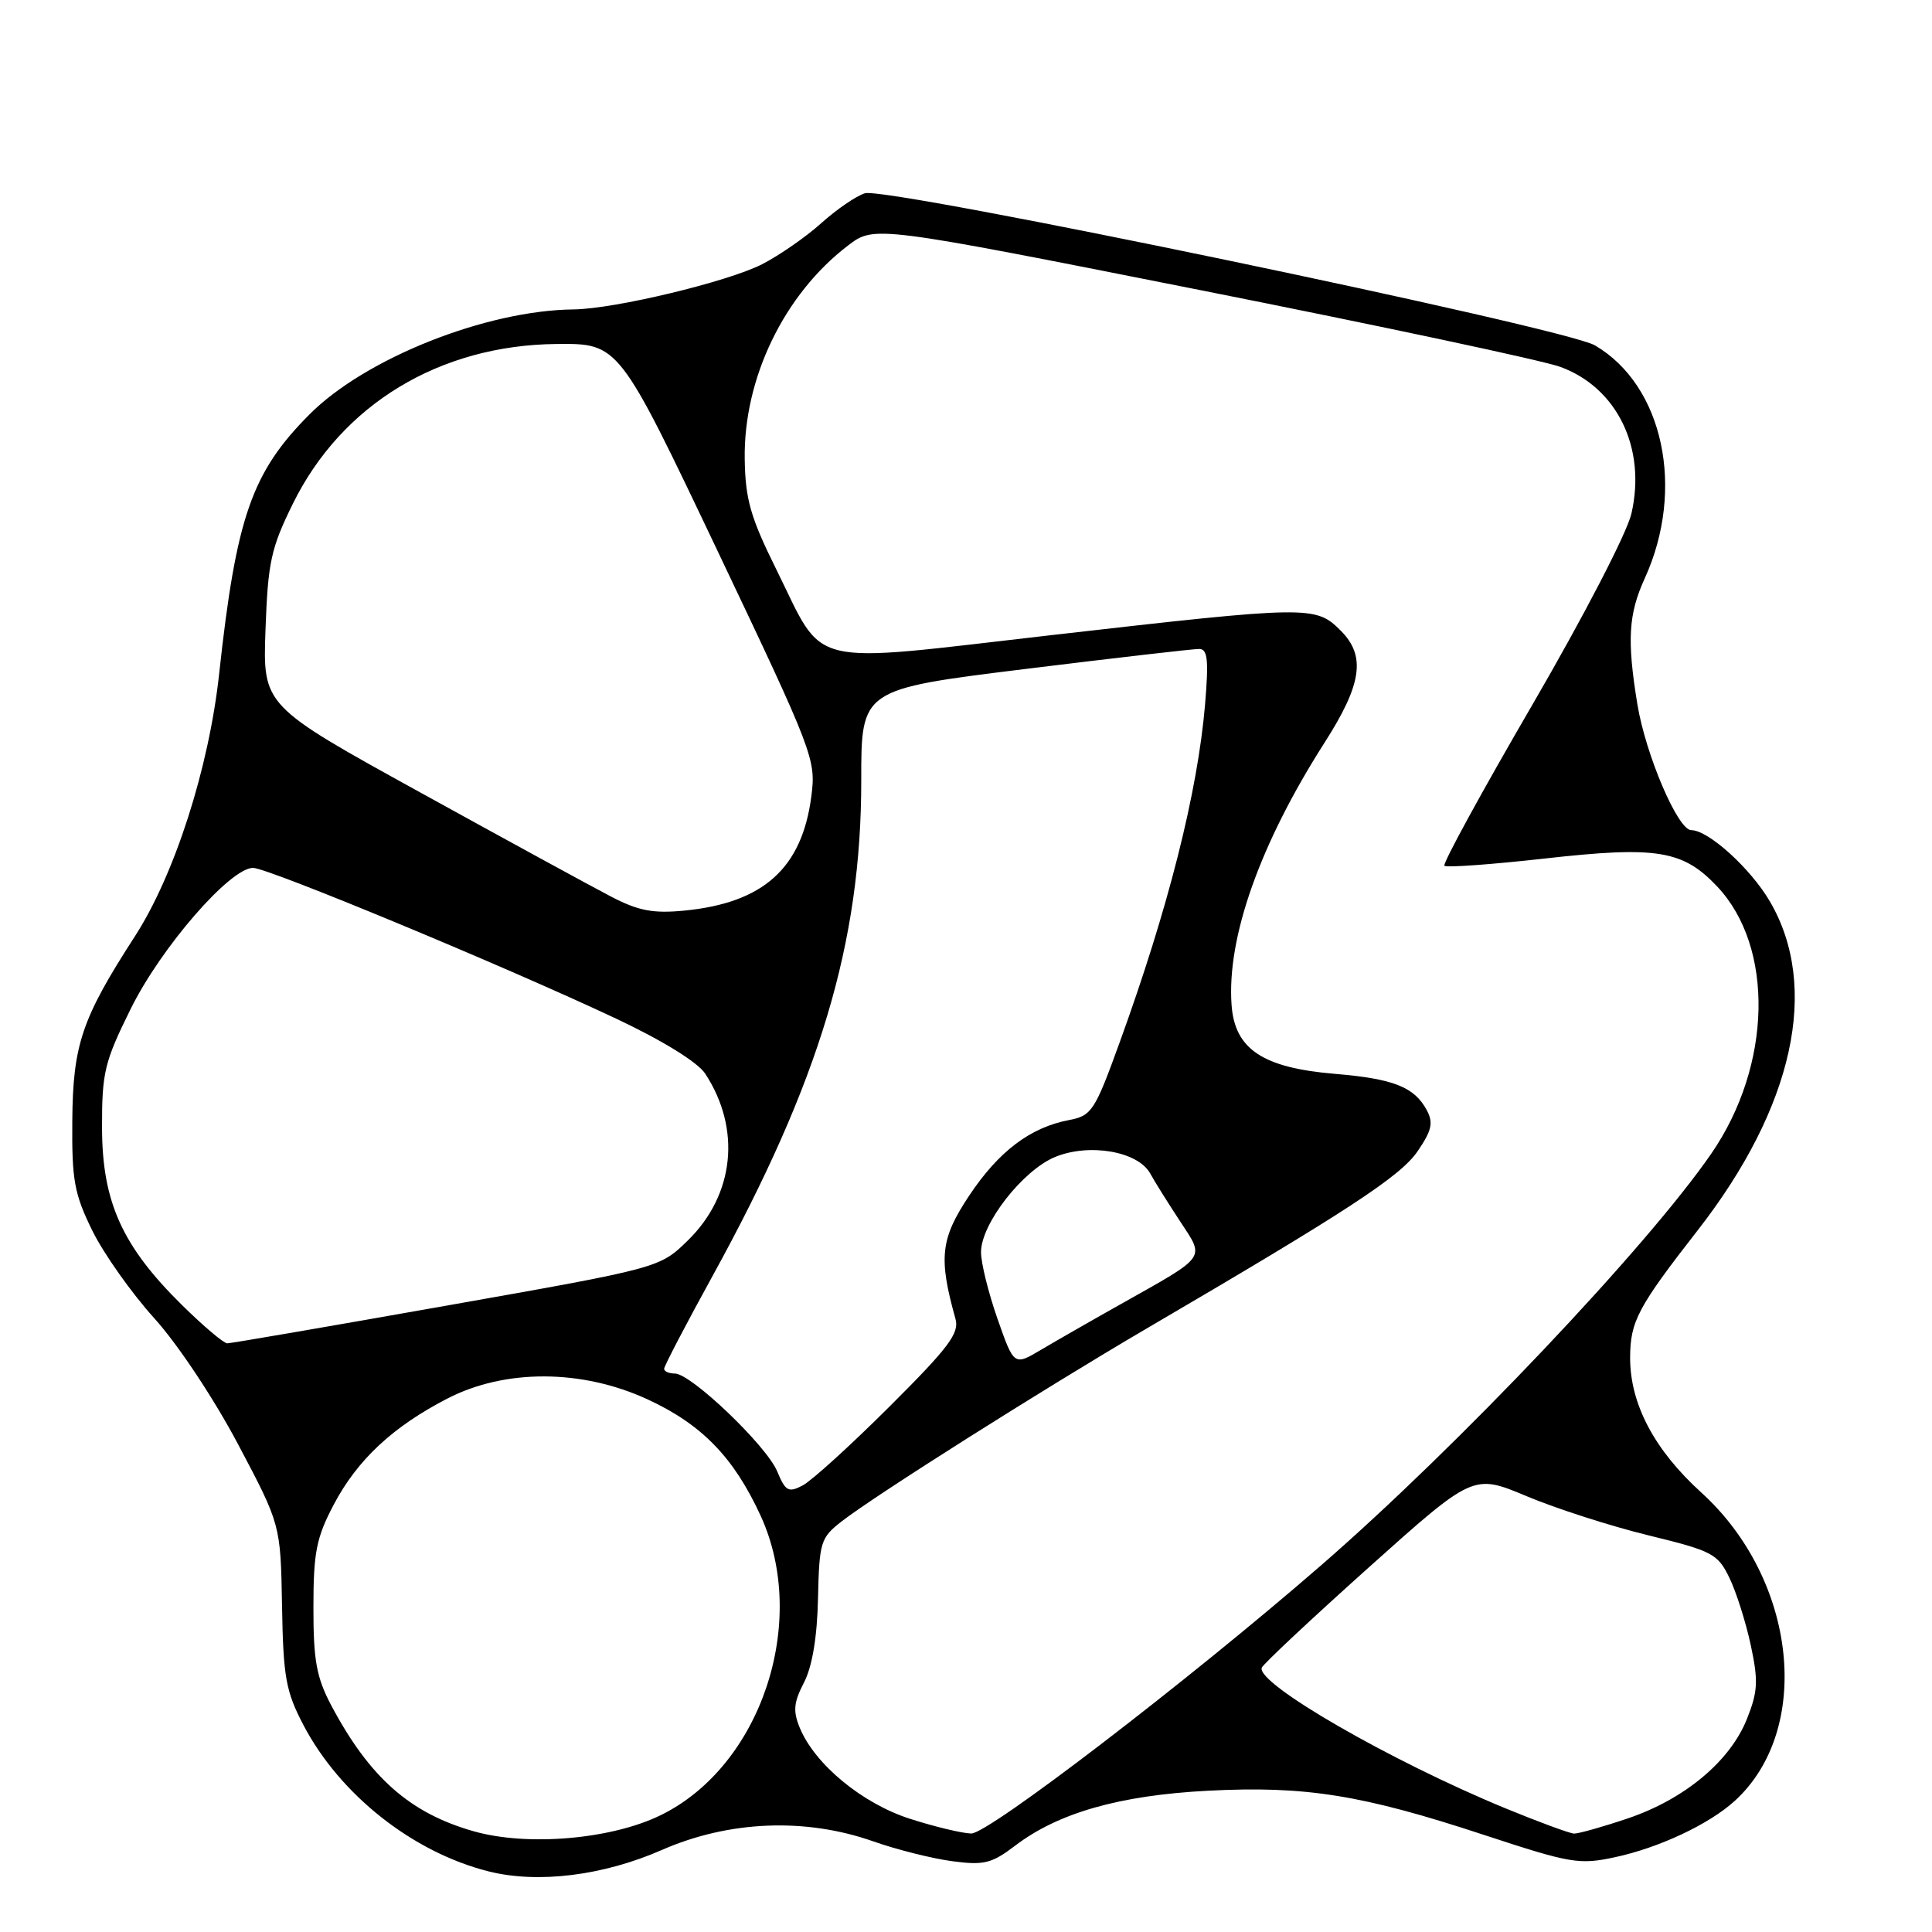 <?xml version="1.0" encoding="UTF-8" standalone="no"?>
<!DOCTYPE svg PUBLIC "-//W3C//DTD SVG 1.1//EN" "http://www.w3.org/Graphics/SVG/1.1/DTD/svg11.dtd" >
<svg xmlns="http://www.w3.org/2000/svg" xmlns:xlink="http://www.w3.org/1999/xlink" version="1.1" viewBox="0 0 256 256">
 <g >
 <path fill="currentColor"
d=" M 87.70 245.13 C 96.57 241.24 106.71 240.82 115.71 243.99 C 118.83 245.09 123.54 246.27 126.18 246.62 C 130.38 247.18 131.41 246.92 134.50 244.57 C 140.22 240.21 148.34 237.89 160.07 237.28 C 172.99 236.61 180.52 237.82 196.71 243.16 C 208.11 246.91 209.26 247.11 213.99 246.09 C 219.83 244.84 226.45 241.73 229.85 238.64 C 240.26 229.16 238.10 209.26 225.41 197.75 C 219.21 192.12 216.00 186.04 216.00 179.93 C 216.01 175.10 216.99 173.24 224.97 163.00 C 237.68 146.69 241.16 130.78 234.51 119.43 C 231.95 115.06 226.37 110.00 224.10 110.00 C 222.33 110.00 218.07 100.04 216.96 93.32 C 215.57 84.81 215.77 81.39 217.94 76.63 C 223.34 64.79 220.40 51.06 211.33 45.76 C 207.30 43.41 117.52 24.71 114.60 25.61 C 113.44 25.97 110.83 27.76 108.80 29.59 C 106.76 31.42 103.23 33.86 100.97 35.02 C 96.38 37.35 81.43 40.94 76.00 41.00 C 64.40 41.12 48.42 47.48 41.03 54.89 C 33.36 62.58 31.30 68.49 29.04 89.27 C 27.68 101.78 23.14 115.92 17.86 124.09 C 10.84 134.95 9.66 138.42 9.58 148.50 C 9.51 156.37 9.84 158.20 12.23 163.06 C 13.73 166.11 17.42 171.33 20.43 174.66 C 23.54 178.09 28.34 185.32 31.54 191.36 C 37.18 202.02 37.18 202.02 37.37 212.76 C 37.53 222.21 37.87 224.11 40.19 228.55 C 45.03 237.80 54.68 245.44 64.75 247.97 C 71.27 249.61 79.93 248.54 87.70 245.13 Z  M 62.79 242.66 C 54.32 240.26 48.97 235.54 43.89 225.97 C 41.94 222.28 41.52 220.02 41.53 213.00 C 41.53 205.73 41.91 203.77 44.20 199.41 C 47.33 193.45 52.04 189.05 59.29 185.31 C 66.93 181.37 77.09 181.41 85.78 185.41 C 92.99 188.73 97.24 193.11 100.80 200.87 C 107.22 214.91 100.84 234.02 87.55 240.52 C 81.02 243.72 69.92 244.68 62.79 242.66 Z  M 120.61 241.01 C 114.28 238.99 107.99 233.81 105.98 228.96 C 105.06 226.73 105.16 225.59 106.53 222.95 C 107.63 220.82 108.28 216.93 108.39 211.79 C 108.56 204.31 108.73 203.76 111.54 201.58 C 115.87 198.20 138.29 184.03 151.79 176.12 C 178.51 160.49 185.55 155.89 187.83 152.56 C 189.72 149.80 189.95 148.78 189.06 147.11 C 187.41 144.03 184.65 142.94 176.87 142.29 C 167.32 141.49 163.61 139.02 163.19 133.17 C 162.54 124.24 166.96 111.78 175.52 98.39 C 180.46 90.67 181.01 86.92 177.66 83.57 C 174.32 80.23 173.56 80.24 139.30 84.16 C 106.31 87.94 109.42 88.69 102.84 75.40 C 99.45 68.56 98.76 66.16 98.68 60.85 C 98.51 50.14 103.90 38.99 112.37 32.53 C 115.86 29.87 115.86 29.87 159.18 38.47 C 183.01 43.20 204.41 47.76 206.74 48.61 C 214.28 51.36 218.17 59.38 216.17 68.06 C 215.58 70.63 209.84 81.70 203.02 93.43 C 196.36 104.88 191.12 114.46 191.39 114.72 C 191.65 114.98 197.63 114.55 204.68 113.76 C 219.53 112.09 222.99 112.65 227.54 117.47 C 235.13 125.52 234.79 141.18 226.77 152.84 C 218.27 165.19 193.14 191.71 175.00 207.46 C 157.38 222.76 130.96 243.00 128.69 242.95 C 127.48 242.92 123.85 242.05 120.61 241.01 Z  M 199.50 239.62 C 184.24 233.33 166.45 223.07 167.19 220.98 C 167.36 220.51 173.74 214.53 181.36 207.70 C 195.22 195.29 195.22 195.29 202.28 198.25 C 206.17 199.89 213.43 202.22 218.42 203.44 C 226.91 205.51 227.61 205.88 229.16 209.08 C 230.07 210.96 231.34 214.98 231.99 218.01 C 233.00 222.74 232.93 224.13 231.47 227.79 C 229.23 233.39 223.20 238.41 215.69 240.95 C 212.34 242.08 209.14 242.98 208.56 242.96 C 207.98 242.93 203.90 241.43 199.50 239.62 Z  M 102.98 194.96 C 101.57 191.56 91.57 182.00 89.42 182.00 C 88.64 182.00 88.00 181.72 88.00 181.37 C 88.00 181.03 90.89 175.48 94.43 169.05 C 108.63 143.23 114.13 124.90 114.12 103.42 C 114.11 91.33 114.11 91.33 135.81 88.65 C 147.74 87.18 158.13 85.98 158.90 85.99 C 160.02 86.00 160.17 87.43 159.68 93.32 C 158.69 104.99 154.81 120.35 148.35 138.15 C 145.07 147.21 144.65 147.84 141.67 148.41 C 136.52 149.38 132.31 152.57 128.40 158.46 C 124.62 164.15 124.34 166.67 126.61 174.77 C 127.14 176.66 125.69 178.58 117.87 186.37 C 112.72 191.51 107.54 196.21 106.36 196.83 C 104.47 197.82 104.08 197.60 102.98 194.96 Z  M 132.17 174.74 C 130.97 171.31 129.98 167.33 129.99 165.90 C 130.00 162.16 135.49 155.11 139.77 153.32 C 144.29 151.44 150.76 152.54 152.40 155.48 C 153.00 156.57 154.78 159.42 156.35 161.80 C 159.66 166.86 160.07 166.30 148.50 172.81 C 144.65 174.97 139.89 177.70 137.93 178.86 C 134.36 180.98 134.36 180.98 132.17 174.74 Z  M 24.11 172.92 C 16.19 165.12 13.54 159.26 13.52 149.45 C 13.50 142.11 13.84 140.71 17.32 133.68 C 21.33 125.55 30.49 115.00 33.53 115.00 C 35.52 115.00 66.99 128.07 81.65 134.98 C 87.81 137.88 92.44 140.75 93.44 142.26 C 98.24 149.59 97.33 158.32 91.14 164.37 C 87.41 168.01 87.41 168.01 59.18 173.00 C 43.66 175.75 30.58 178.00 30.11 178.00 C 29.65 178.00 26.95 175.72 24.11 172.92 Z  M 81.00 118.82 C 78.53 117.54 67.12 111.31 55.66 104.99 C 34.82 93.50 34.82 93.50 35.18 83.44 C 35.50 74.51 35.90 72.64 38.80 66.76 C 45.28 53.58 58.25 45.73 73.75 45.58 C 82.00 45.50 82.00 45.50 95.08 73.00 C 107.80 99.75 108.14 100.64 107.51 105.49 C 106.28 115.04 101.17 119.64 90.68 120.66 C 86.54 121.06 84.60 120.69 81.00 118.82 Z "/>
</g>
</svg>